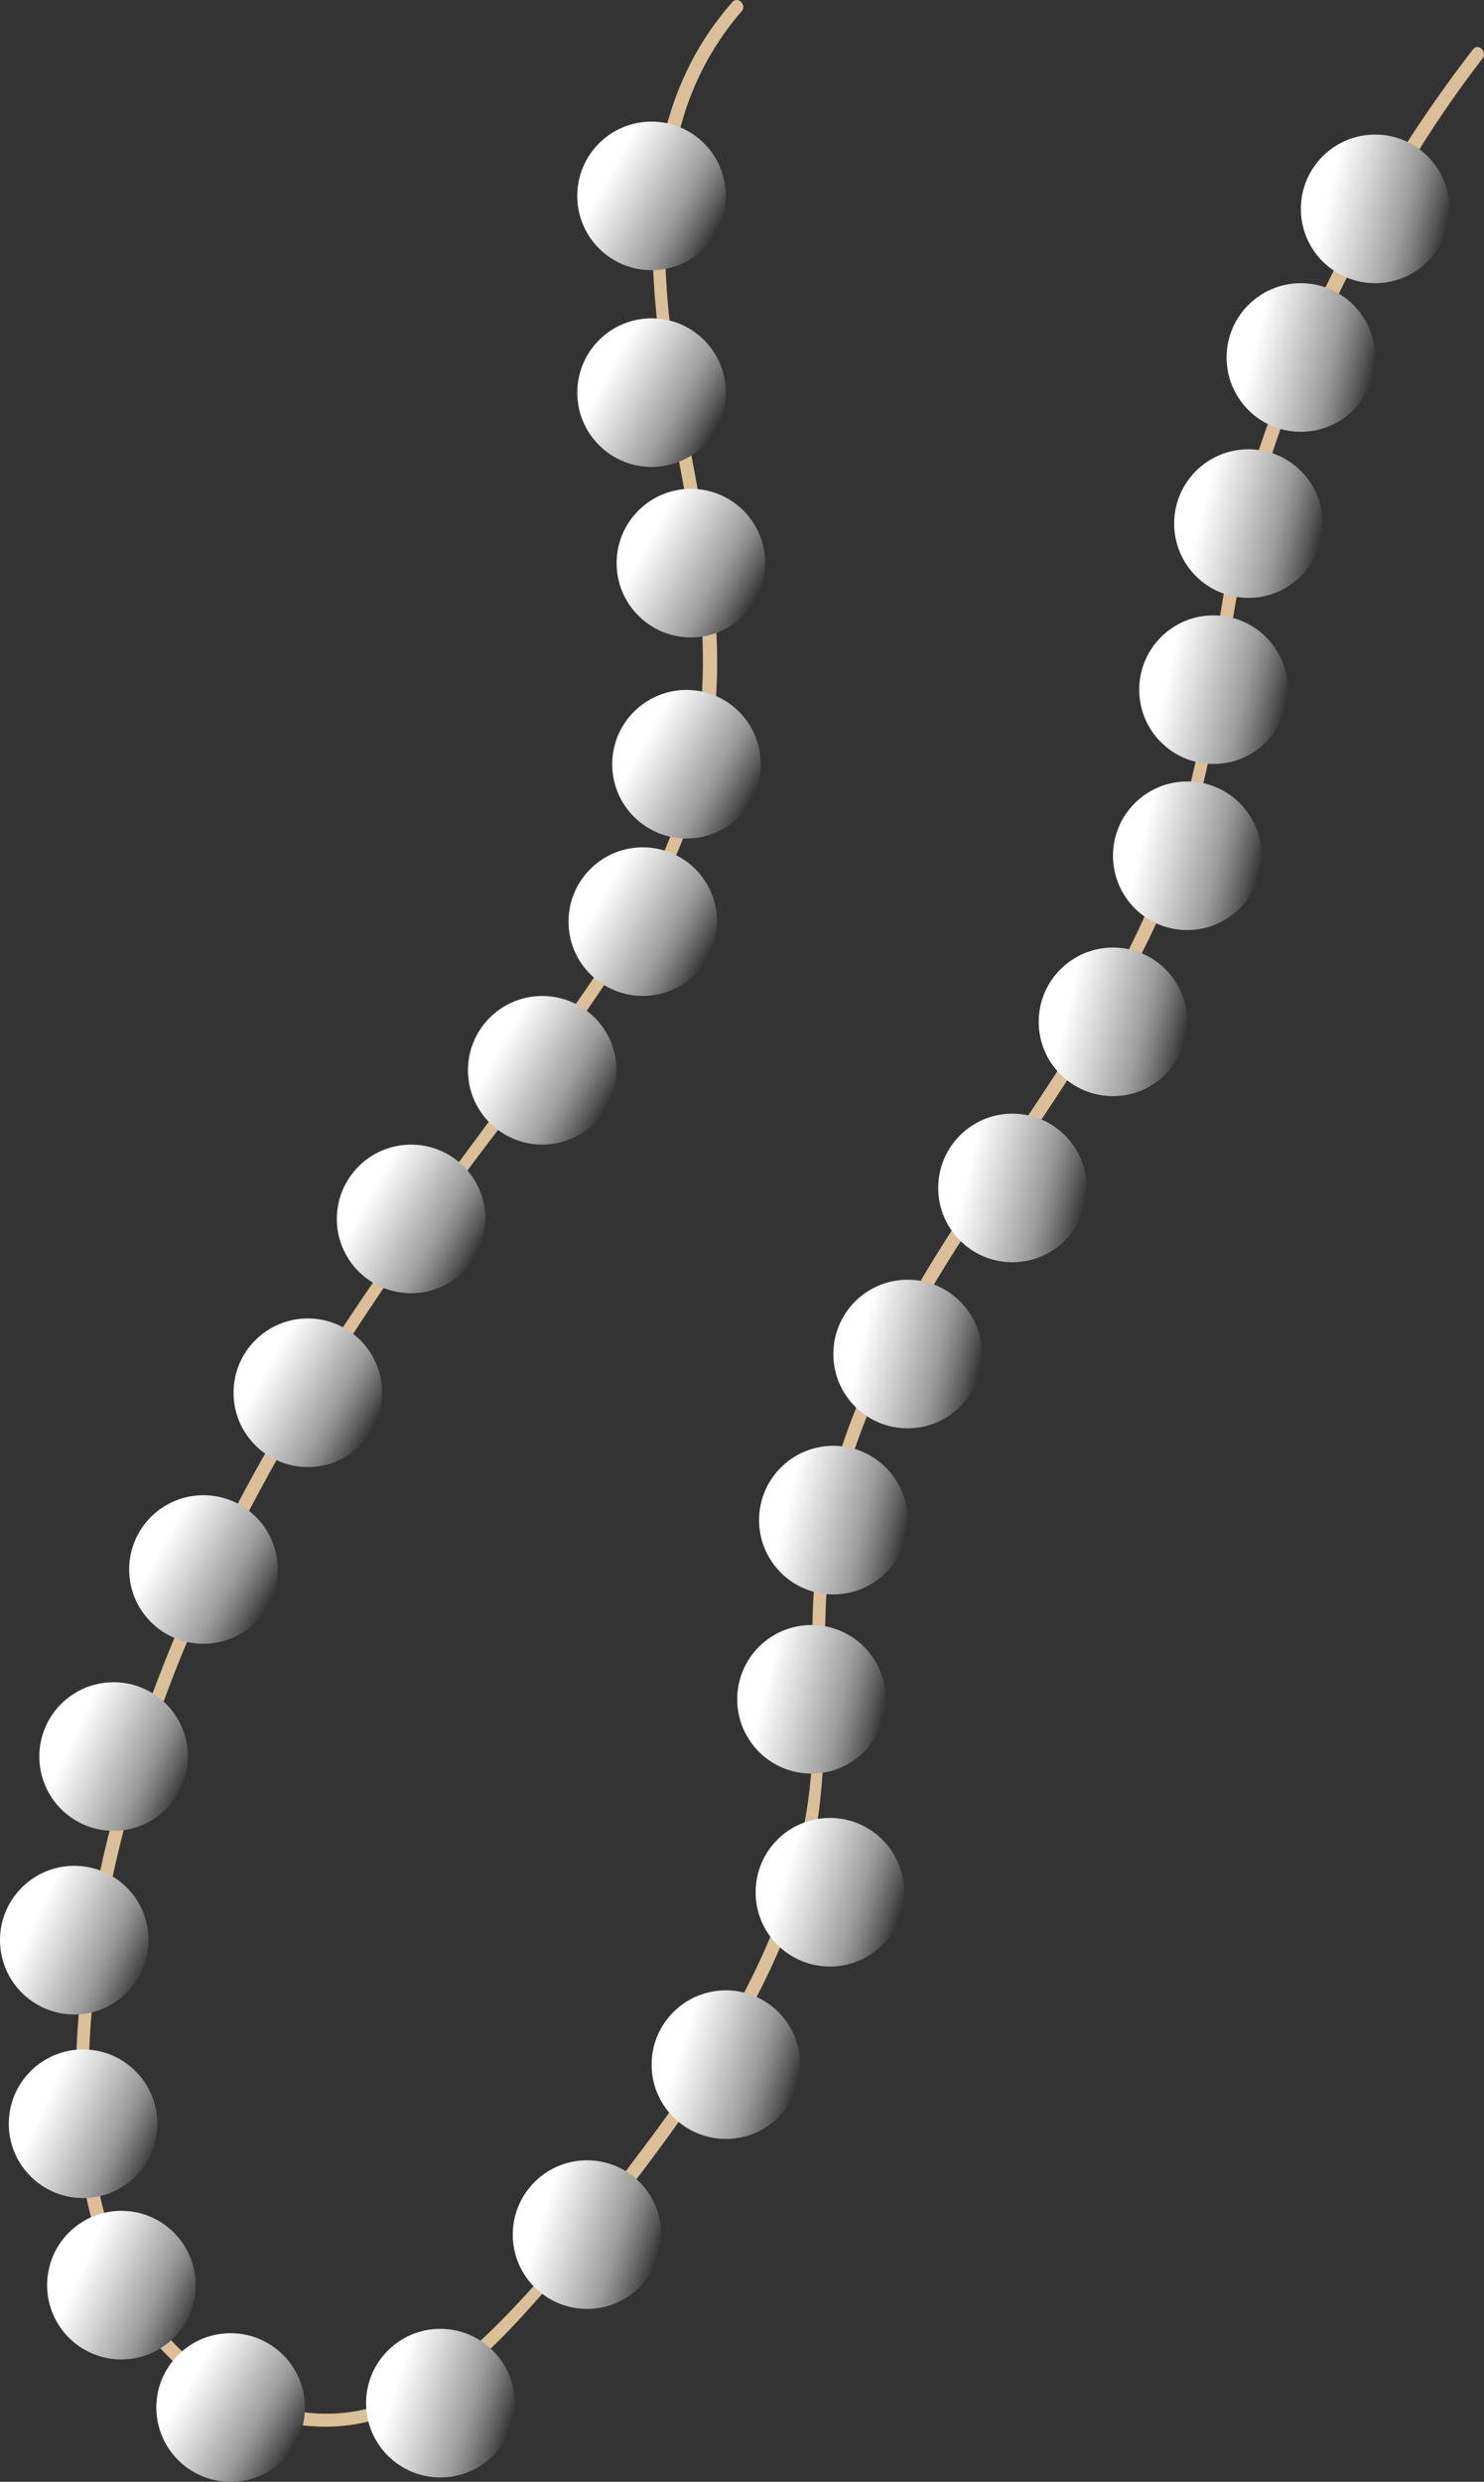 <svg xmlns="http://www.w3.org/2000/svg" xmlns:xlink="http://www.w3.org/1999/xlink" viewBox="0 0 339.63 567.82"><rect x="0" y="0" width="339.63" height="567.82" fill="#333333" stroke="none"/><defs><style>.cls-1{fill:#dabf98;}.cls-2{fill:url(#linear-gradient);}.cls-3{fill:url(#linear-gradient-2);}.cls-4{fill:url(#linear-gradient-3);}.cls-5{fill:url(#linear-gradient-4);}.cls-6{fill:url(#linear-gradient-5);}.cls-7{fill:url(#linear-gradient-6);}.cls-8{fill:url(#linear-gradient-7);}.cls-9{fill:url(#linear-gradient-8);}.cls-10{fill:url(#linear-gradient-9);}.cls-11{fill:url(#linear-gradient-10);}.cls-12{fill:url(#linear-gradient-11);}.cls-13{fill:url(#linear-gradient-12);}.cls-14{fill:url(#linear-gradient-13);}.cls-15{fill:url(#linear-gradient-14);}.cls-16{fill:url(#linear-gradient-15);}.cls-17{fill:url(#linear-gradient-16);}.cls-18{fill:url(#linear-gradient-17);}.cls-19{fill:url(#linear-gradient-18);}.cls-20{fill:url(#linear-gradient-19);}.cls-21{fill:url(#linear-gradient-20);}.cls-22{fill:url(#linear-gradient-21);}.cls-23{fill:url(#linear-gradient-22);}.cls-24{fill:url(#linear-gradient-23);}.cls-25{fill:url(#linear-gradient-24);}.cls-26{fill:url(#linear-gradient-25);}.cls-27{fill:url(#linear-gradient-26);}.cls-28{fill:url(#linear-gradient-27);}.cls-29{fill:url(#linear-gradient-28);}</style><linearGradient id="linear-gradient" x1="300.6" y1="44.48" x2="335.09" y2="52.57" gradientUnits="userSpaceOnUse"><stop offset="0.1" stop-color="#fff"/><stop offset="0.32" stop-color="#d7d6d6"/><stop offset="0.55" stop-color="#a9a8a8"/><stop offset="0.6" stop-color="#9f9e9e"/><stop offset="0.69" stop-color="#848383"/><stop offset="0.81" stop-color="#585757"/><stop offset="0.94" stop-color="#1b1b1b"/><stop offset="1"/></linearGradient><linearGradient id="linear-gradient-2" x1="283.6" y1="78.48" x2="318.09" y2="86.57" xlink:href="#linear-gradient"/><linearGradient id="linear-gradient-3" x1="271.6" y1="116.48" x2="306.09" y2="124.57" xlink:href="#linear-gradient"/><linearGradient id="linear-gradient-4" x1="263.6" y1="154.48" x2="298.09" y2="162.57" xlink:href="#linear-gradient"/><linearGradient id="linear-gradient-5" x1="257.6" y1="192.48" x2="292.09" y2="200.57" xlink:href="#linear-gradient"/><linearGradient id="linear-gradient-6" x1="240.6" y1="230.48" x2="275.09" y2="238.57" xlink:href="#linear-gradient"/><linearGradient id="linear-gradient-7" x1="217.6" y1="268.48" x2="252.09" y2="276.57" xlink:href="#linear-gradient"/><linearGradient id="linear-gradient-8" x1="193.6" y1="306.48" x2="228.09" y2="314.57" xlink:href="#linear-gradient"/><linearGradient id="linear-gradient-9" x1="176.6" y1="344.48" x2="211.09" y2="352.57" xlink:href="#linear-gradient"/><linearGradient id="linear-gradient-10" x1="171.6" y1="385.48" x2="206.09" y2="393.57" xlink:href="#linear-gradient"/><linearGradient id="linear-gradient-11" x1="1543.87" y1="431.69" x2="1578.36" y2="439.77" gradientTransform="translate(-1334.09 -109.26) rotate(3.98)" xlink:href="#linear-gradient"/><linearGradient id="linear-gradient-12" x1="1522.87" y1="472.69" x2="1557.36" y2="480.77" gradientTransform="translate(-1334.09 -109.26) rotate(3.98)" xlink:href="#linear-gradient"/><linearGradient id="linear-gradient-13" x1="1493.87" y1="513.69" x2="1528.36" y2="521.77" gradientTransform="translate(-1334.09 -109.26) rotate(3.98)" xlink:href="#linear-gradient"/><linearGradient id="linear-gradient-14" x1="1463.07" y1="554.49" x2="1497.56" y2="562.57" gradientTransform="translate(-1334.09 -109.26) rotate(3.98)" xlink:href="#linear-gradient"/><linearGradient id="linear-gradient-15" x1="1415.25" y1="558.82" x2="1449.74" y2="566.9" gradientTransform="translate(-1142.78 -413.41) rotate(17.42)" xlink:href="#linear-gradient"/><linearGradient id="linear-gradient-16" x1="1388.36" y1="532.62" x2="1422.85" y2="540.7" gradientTransform="matrix(0.98, 0.2, -0.2, 0.98, -1235.85, -288)" xlink:href="#linear-gradient"/><linearGradient id="linear-gradient-17" x1="1372.24" y1="498.27" x2="1406.73" y2="506.36" gradientTransform="matrix(0.98, 0.2, -0.2, 0.98, -1235.85, -288)" xlink:href="#linear-gradient"/><linearGradient id="linear-gradient-18" x1="1361.71" y1="457.56" x2="1396.2" y2="465.64" gradientTransform="matrix(0.98, 0.2, -0.2, 0.98, -1235.85, -288)" xlink:href="#linear-gradient"/><linearGradient id="linear-gradient-19" x1="1361.95" y1="414.6" x2="1396.44" y2="422.68" gradientTransform="matrix(0.98, 0.2, -0.2, 0.98, -1235.85, -288)" xlink:href="#linear-gradient"/><linearGradient id="linear-gradient-20" x1="1374.95" y1="369.12" x2="1409.44" y2="377.2" gradientTransform="translate(-1188.91 -377) rotate(15.78)" xlink:href="#linear-gradient"/><linearGradient id="linear-gradient-21" x1="1386.94" y1="323.71" x2="1421.43" y2="331.79" gradientTransform="translate(-1188.91 -377) rotate(15.78)" xlink:href="#linear-gradient"/><linearGradient id="linear-gradient-22" x1="1398.88" y1="279" x2="1433.37" y2="287.09" gradientTransform="translate(-1188.91 -377) rotate(15.78)" xlink:href="#linear-gradient"/><linearGradient id="linear-gradient-23" x1="1418.51" y1="238.12" x2="1453" y2="246.2" gradientTransform="translate(-1188.91 -377) rotate(15.78)" xlink:href="#linear-gradient"/><linearGradient id="linear-gradient-24" x1="1431.4" y1="199.13" x2="1465.89" y2="207.22" gradientTransform="translate(-1188.91 -377) rotate(15.78)" xlink:href="#linear-gradient"/><linearGradient id="linear-gradient-25" x1="1431.24" y1="161.76" x2="1465.73" y2="169.84" gradientTransform="translate(-1188.91 -377) rotate(15.78)" xlink:href="#linear-gradient"/><linearGradient id="linear-gradient-26" x1="1419.69" y1="117.21" x2="1454.18" y2="125.29" gradientTransform="translate(-1188.91 -377) rotate(15.78)" xlink:href="#linear-gradient"/><linearGradient id="linear-gradient-27" x1="1400.42" y1="82.12" x2="1434.91" y2="90.2" gradientTransform="translate(-1188.91 -377) rotate(15.78)" xlink:href="#linear-gradient"/><linearGradient id="linear-gradient-28" x1="1388.18" y1="38.8" x2="1422.67" y2="46.89" gradientTransform="translate(-1188.91 -377) rotate(15.78)" xlink:href="#linear-gradient"/></defs><title>necklace</title><g id="necklace"><path class="cls-1" d="M1709.44,16.44a314.2,314.2,0,0,0-50.73,96.81c-6.27,19.91-7.93,40.75-11.77,61.17A182.21,182.21,0,0,1,1626.59,230c-17.75,31.84-42.07,59.93-56.74,93.5a135.53,135.53,0,0,0-11.62,53.24c-.15,11.78.62,23.59-.41,35.35a119.48,119.48,0,0,1-7.1,30.8c-7.11,19.26-18.42,36.71-30.7,53.05-12,16-24.64,33-39.56,46.45-7.44,6.7-16.1,12.34-26,14.34-10.23,2-20.74-.32-29.71-5.45-19-10.86-28.38-31.31-31.07-52.29-2.75-21.41-.06-43.71,4.44-64.7a307.64,307.64,0,0,1,19.67-59.62c17.07-38.63,40.56-74.13,66-107.69,23.85-31.41,50.83-64,52.52-105.24,1.75-43.06-20.39-85.54-8-128.43A65.86,65.86,0,0,1,1542,7.81c1.27-1.44-.84-3.57-2.12-2.12-27.64,31.38-17.45,76-10.74,113,4.33,23.91,6.68,47.95-1.09,71.43-6.72,20.34-19,38.35-31.71,55.39-25.89,34.73-51.89,68.94-71.69,107.67-19.07,37.29-32.74,78-34.82,120.07-1,20.45,1,42.41,12.19,60.14,9.24,14.71,25.32,26.31,43.07,27,18.84.79,34.22-11.61,46.25-24.76A475.52,475.52,0,0,0,1529.5,488c11.66-16.63,21.86-34.65,27.37-54.32,6.27-22.38,3-44.9,4.81-67.7,3.07-38.62,26.53-71.05,47.35-102.23,10.44-15.62,20.72-31.48,28.49-48.64,9-19.86,12.69-40.82,15.94-62.23,3-19.75,7.26-38.47,14.73-57a357.08,357.08,0,0,1,27.75-54.58,257,257,0,0,1,15.62-22.69c1.17-1.51-.94-3.64-2.12-2.12Z" transform="translate(-1372.28 -5.21)"/></g><g id="pearls"><circle class="cls-2" cx="314.72" cy="47.79" r="17"/><circle class="cls-3" cx="297.72" cy="81.79" r="17"/><circle class="cls-4" cx="285.72" cy="119.79" r="17"/><circle class="cls-5" cx="277.72" cy="157.79" r="17"/><circle class="cls-6" cx="271.72" cy="195.79" r="17"/><circle class="cls-7" cx="254.72" cy="233.79" r="17"/><circle class="cls-8" cx="231.72" cy="271.79" r="17"/><circle class="cls-9" cx="207.72" cy="309.79" r="17"/><circle class="cls-10" cx="190.72" cy="347.79" r="17"/><circle class="cls-11" cx="185.72" cy="388.79" r="17"/><circle class="cls-12" cx="189.93" cy="432.93" r="17"/><circle class="cls-13" cx="166.13" cy="472.37" r="17"/><circle class="cls-14" cx="134.35" cy="511.26" r="17"/><circle class="cls-15" cx="100.78" cy="549.82" r="17"/><circle class="cls-16" cx="52.78" cy="550.82" r="17"/><circle class="cls-17" cx="27.78" cy="522.82" r="17"/><circle class="cls-18" cx="19.01" cy="485.9" r="17"/><circle class="cls-19" cx="17" cy="443.89" r="17"/><circle class="cls-20" cx="26" cy="401.88" r="17"/><circle class="cls-21" cx="46.56" cy="359.09" r="17"/><circle class="cls-22" cx="70.45" cy="318.65" r="17"/><circle class="cls-23" cx="94.09" cy="278.88" r="17"/><circle class="cls-24" cx="124.1" cy="244.87" r="17"/><circle class="cls-25" cx="147.11" cy="210.86" r="17"/><circle class="cls-26" cx="157.11" cy="174.85" r="17"/><circle class="cls-27" cx="158.12" cy="128.84" r="17"/><circle class="cls-28" cx="149.12" cy="89.83" r="17"/><circle class="cls-29" cx="149.11" cy="44.82" r="17"/></g></svg>